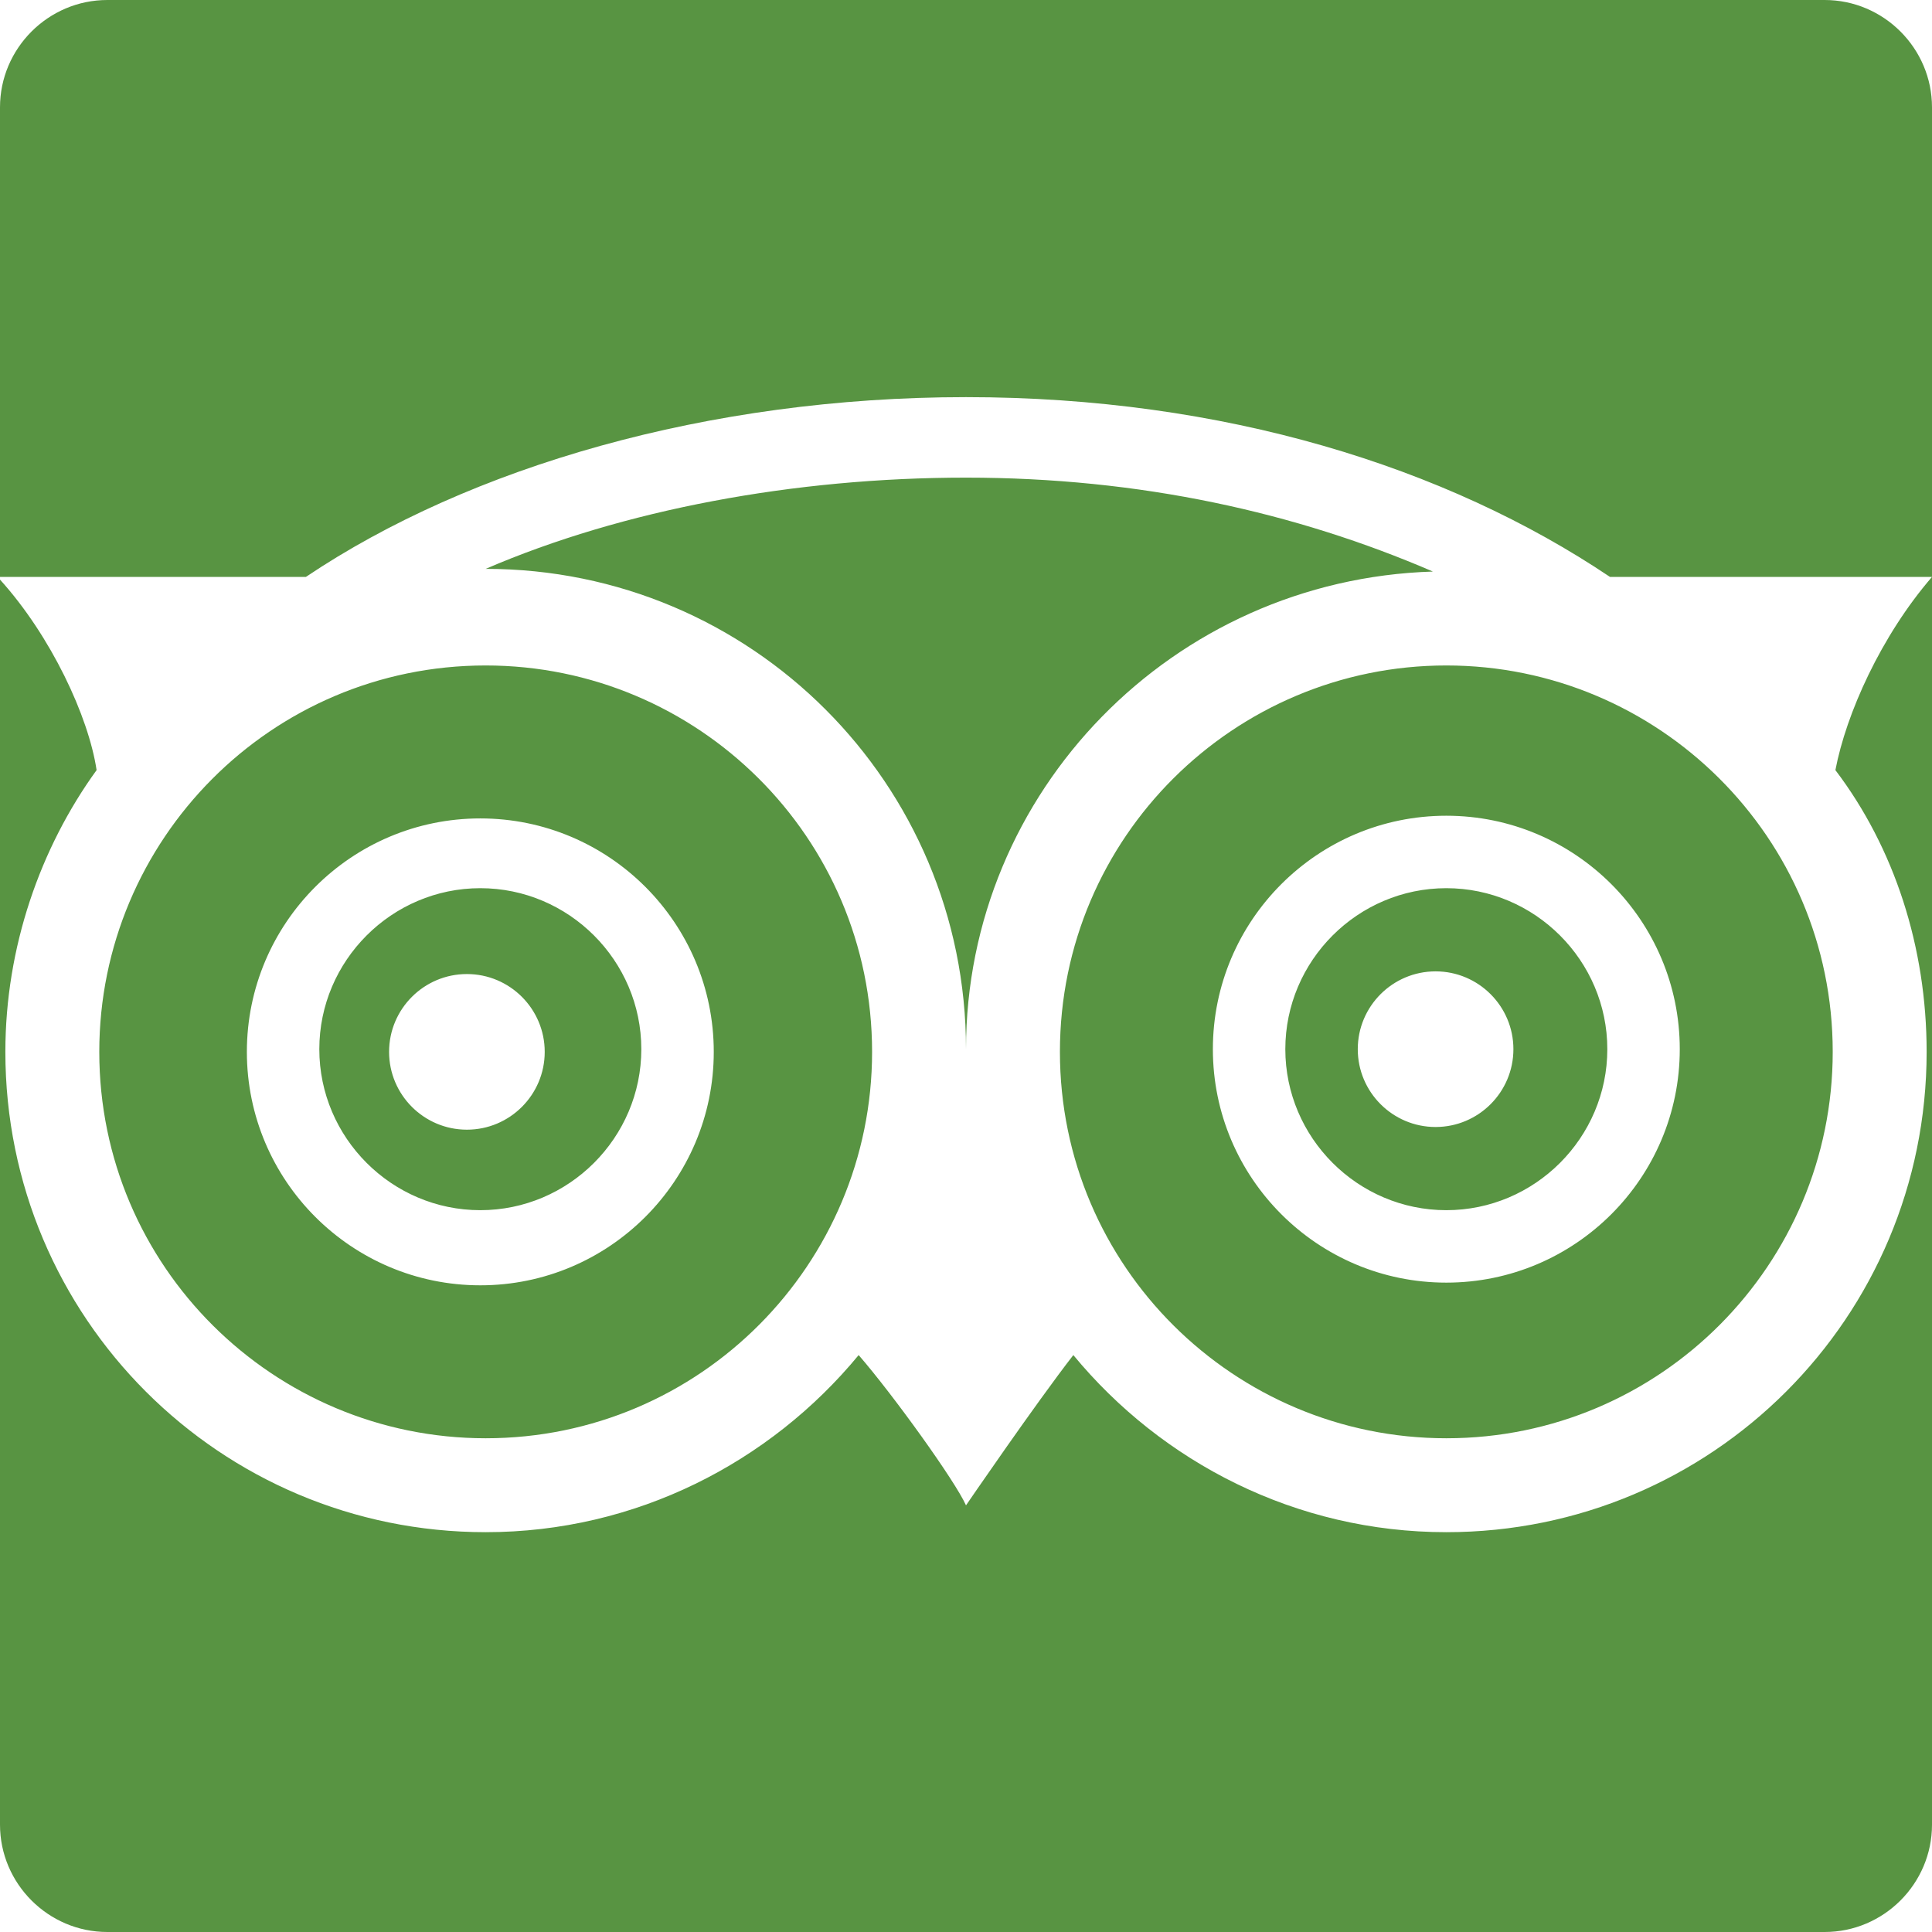 <svg xmlns="http://www.w3.org/2000/svg" viewBox="0 0 72 72" style="width: 32px; height: 32px;" enable-background="new 0 0 72 72"><path class="fi-social" fill="#589442" d="M18.1 24.8c-8 0-14.4 6.5-14.4 14.4 0 8 6.5 14.4 14.4 14.4 8 0 14.4-6.5 14.4-14.4 0-8-6.5-14.4-14.4-14.4zm-.2 23.1c-4.8 0-8.7-3.9-8.7-8.7 0-4.8 3.9-8.7 8.7-8.7 4.8 0 8.7 3.9 8.7 8.7 0 4.8-3.9 8.7-8.7 8.7zm35.5-26.6c-5.1-2.2-10.9-3.5-17.4-3.5-6.4 0-12.8 1.2-17.9 3.4 9.9 0 17.9 8 17.9 17.9 0-9.6 7.7-17.5 17.4-17.8zM17.9 33.1c-3.3 0-6 2.7-6 6s2.7 6 6 6 6-2.7 6-6-2.7-6-6-6zm-.5 9c-1.6 0-2.9-1.3-2.9-2.9 0-1.6 1.3-2.9 2.9-2.9s2.9 1.3 2.9 2.9c0 1.6-1.3 2.9-2.9 2.9zm54.4-2.9c0 9.9-8 17.9-17.9 17.9-5.6 0-10.6-2.6-13.9-6.6-1.4 1.8-4 5.6-4 5.6-.4-.9-2.7-4.1-4-5.6-3.3 4-8.3 6.6-13.9 6.6-9.9 0-17.9-8-17.9-17.9 0-3.9 1.3-7.6 3.4-10.5-.3-2-1.7-5-3.6-7.1V68c0 2.2 1.8 4 4 4h64c2.2 0 4-1.8 4-4V21.5c-1.9 2.2-3.2 5.1-3.6 7.2 2.2 2.9 3.4 6.6 3.4 10.5zm-23.9-.1c0 3.3 2.7 6 6 6s6-2.7 6-6-2.7-6-6-6-6 2.7-6 6zm8.5 0c0 1.6-1.3 2.9-2.9 2.9-1.6 0-2.9-1.3-2.9-2.9s1.3-2.9 2.9-2.9c1.6 0 2.9 1.3 2.9 2.9zm-16.9.1c0 8 6.5 14.4 14.4 14.4 8 0 14.4-6.5 14.4-14.4 0-8-6.5-14.4-14.4-14.4s-14.4 6.4-14.4 14.4zm23.1-.1c0 4.8-3.9 8.7-8.7 8.7-4.8 0-8.7-3.9-8.7-8.7 0-4.8 3.9-8.7 8.7-8.7 4.8 0 8.7 3.9 8.7 8.7zM68 0H4C1.8 0 0 1.8 0 4v17.5h11.4c6.1-4.1 15-6.7 24.6-6.7 9.6 0 17.9 2.6 24 6.7h12V4c0-2.2-1.8-4-4-4z"/></svg>